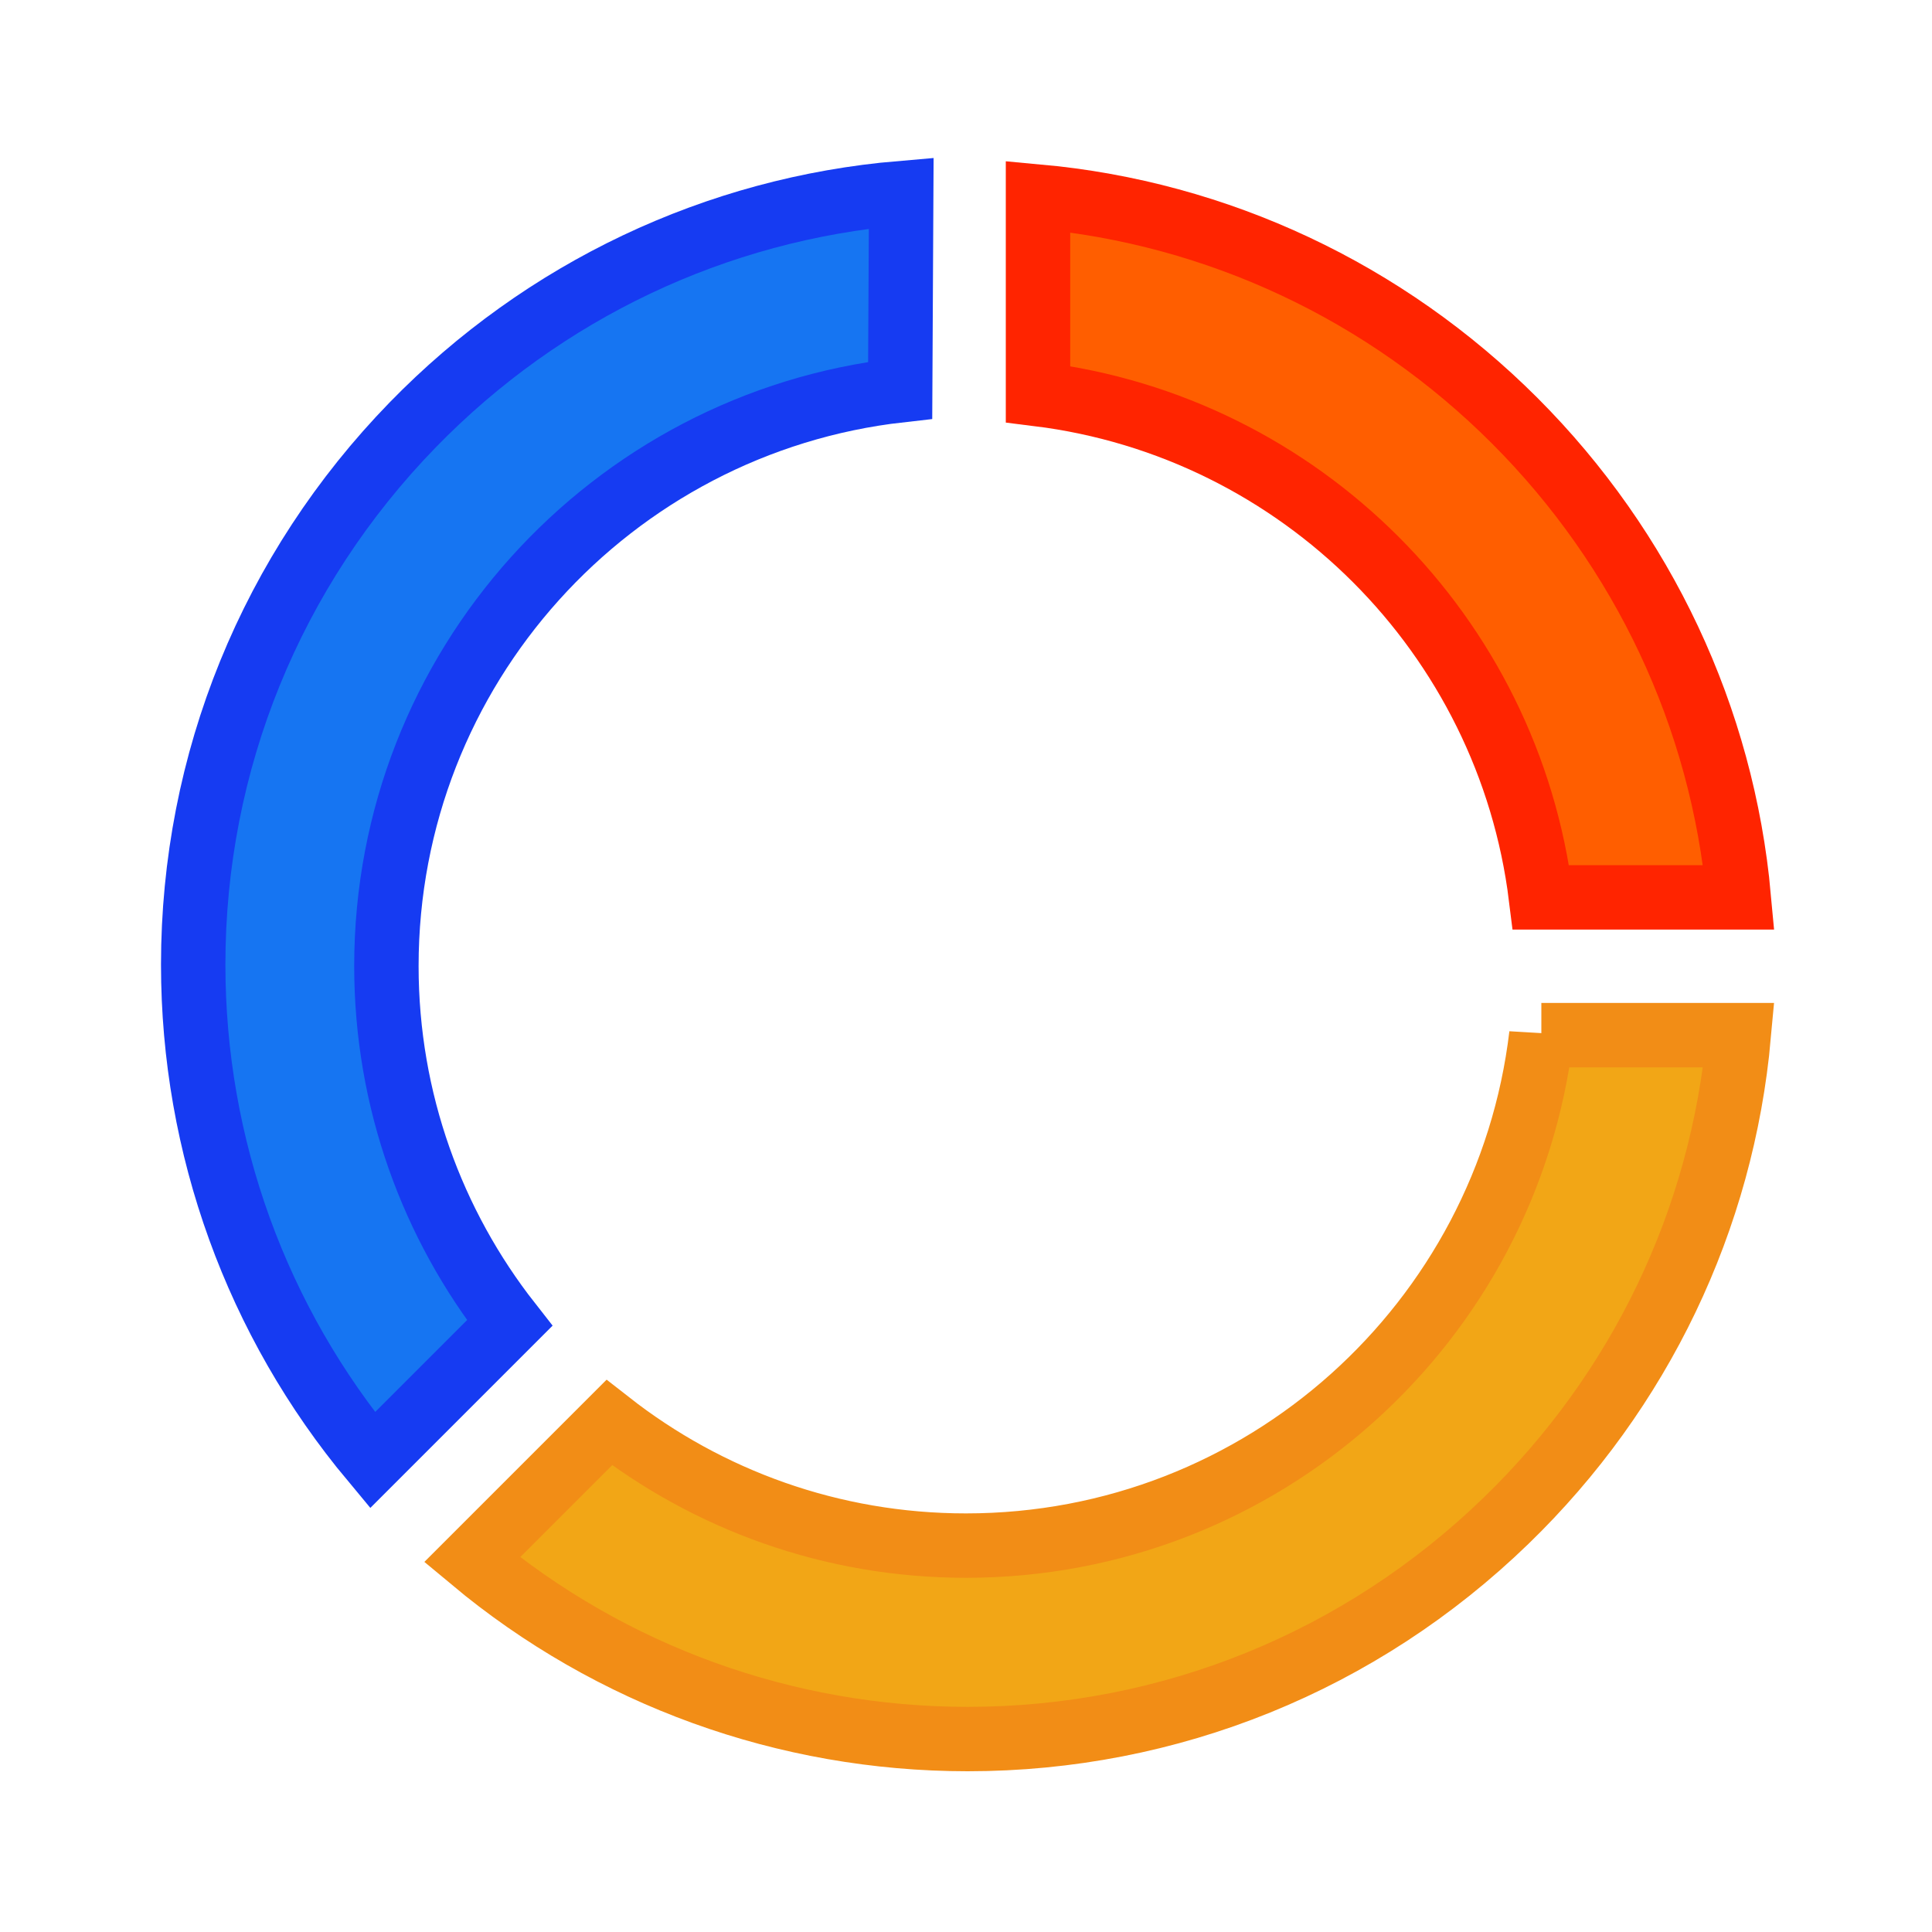 <?xml version="1.0" encoding="utf-8"?>
<!-- Generator: Adobe Illustrator 24.3.0, SVG Export Plug-In . SVG Version: 6.00 Build 0)  -->
<svg version="1.1" id="Warstwa_1" xmlns="http://www.w3.org/2000/svg" xmlns:xlink="http://www.w3.org/1999/xlink" x="0px" y="0px"
	 viewBox="0 0 150 150" style="enable-background:new 0 0 150 150;" xml:space="preserve">
<style type="text/css">
	.st0{fill:#FF5E00;stroke:#FF2400;stroke-width:5;stroke-miterlimit:10;}
	.st1{fill:#1675F2;stroke:#163BF2;stroke-width:5;stroke-miterlimit:10;}
	.st2{fill:#F2A616;stroke:#F28D16;stroke-width:5;stroke-miterlimit:10;}
</style>
<g>
	<path class="st0" d="M119.64,69.67H135c-1.27-13.94-7.4-27-17.4-37.01c-10.01-10.01-23.07-16.13-37.01-17.4V30.6
		C100.97,33.13,117.12,49.28,119.64,69.67z"/>
	<path class="st1" d="M30,75c0-23.12,17.45-42.17,39.89-44.7l0.08-15.31c-14.37,1.22-27.76,7.56-37.92,17.99
		C21.06,44.28,15,59.16,15,74.89c0,14.13,4.93,27.7,13.92,38.48l10.65-10.65C33.58,95.08,30,85.46,30,75z"/>
	<path class="st2" d="M119.67,80.36C117.02,102.68,98.04,120,75,120c-10.45,0-20.06-3.57-27.7-9.55L36.65,121.1
		c10.77,8.99,24.35,13.92,38.48,13.92c15.67,0,30.52-6.02,41.8-16.95c10.42-10.09,16.78-23.4,18.07-37.7H119.67z"/>
</g>
</svg>
